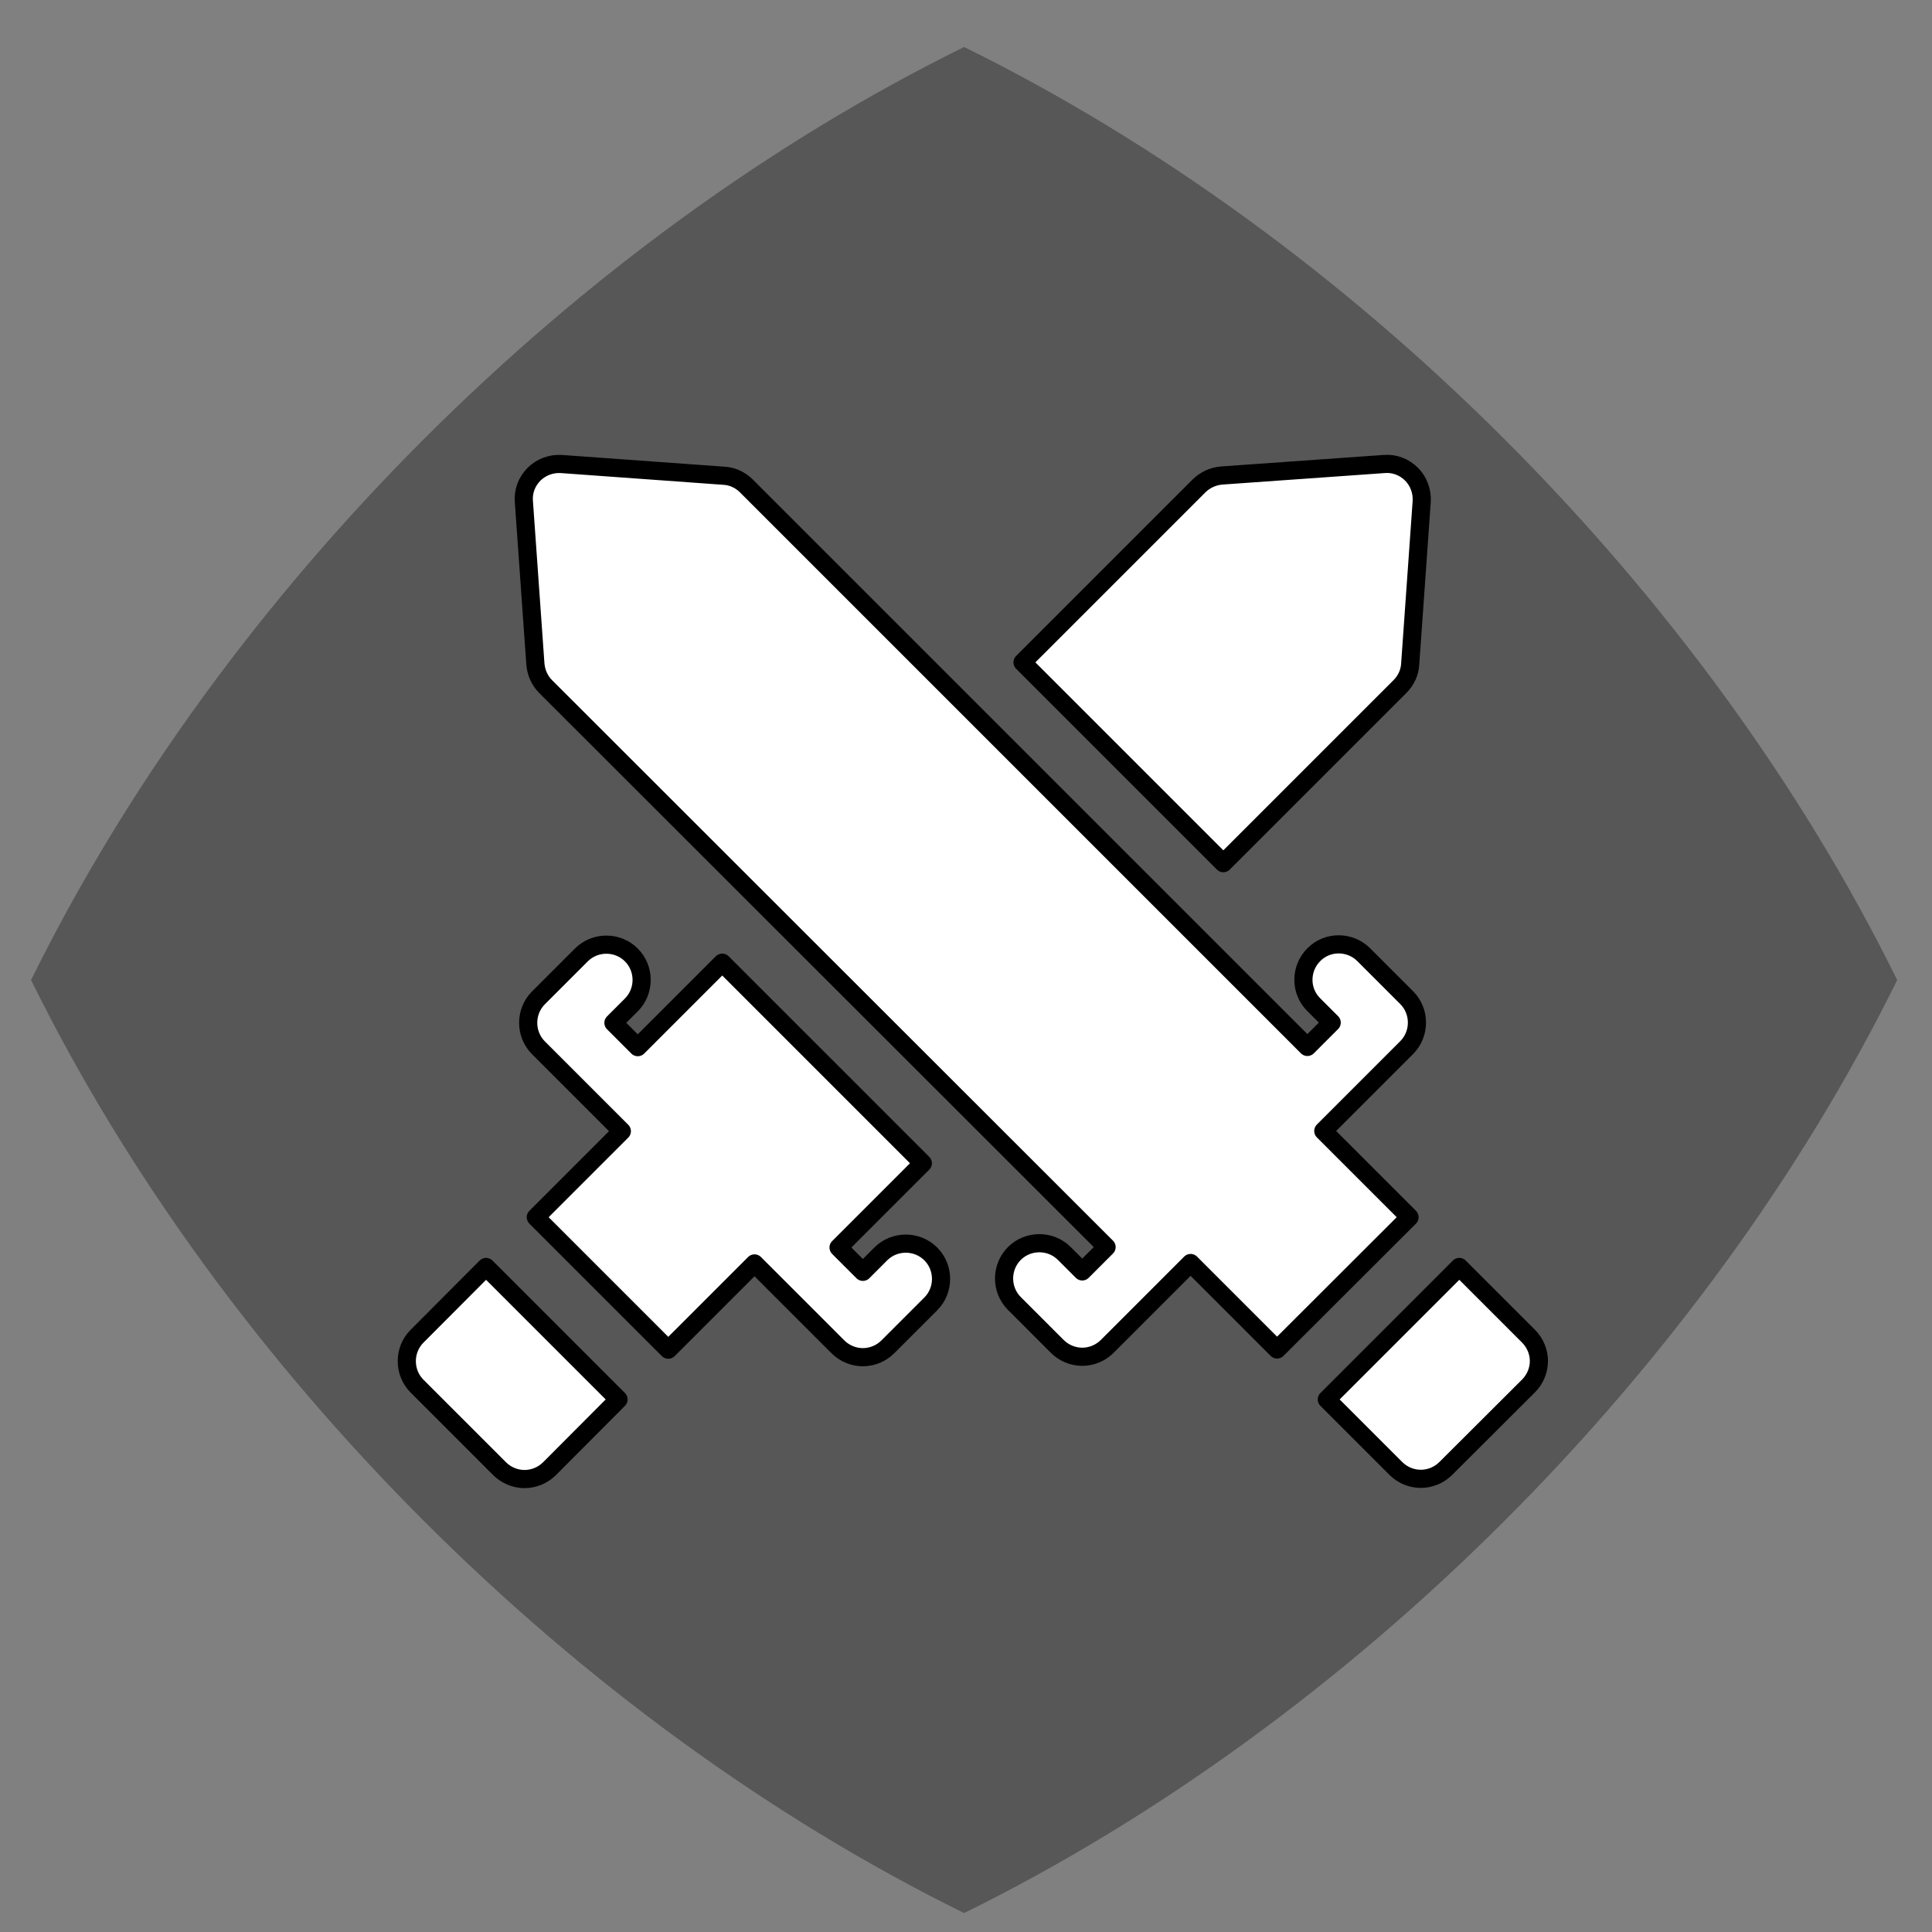 <?xml version="1.0" encoding="UTF-8" standalone="no"?>
<!DOCTYPE svg PUBLIC "-//W3C//DTD SVG 1.1//EN" "http://www.w3.org/Graphics/SVG/1.1/DTD/svg11.dtd">
<svg width="100%" height="100%" viewBox="0 0 43 43" version="1.1" xmlns="http://www.w3.org/2000/svg" xmlns:xlink="http://www.w3.org/1999/xlink" xml:space="preserve" xmlns:serif="http://www.serif.com/" style="fill-rule:evenodd;clip-rule:evenodd;stroke-linejoin:round;stroke-miterlimit:2;">
    <rect x="0" y="0" width="43" height="43" fill="#808080" stroke="none"/>
    <g transform="matrix(1,0,0,1,-249.392,0.666)">
        <g id="palivo-tuk-4-b">
            <rect x="250" y="0" width="41.667" height="41.667" style="fill:none;"/>
            <g>
                <g transform="matrix(5.36956e-17,0.702,0.702,-5.36956e-17,239.861,-110.65)">
                    <path d="M187.744,14.562C200.087,20.643 211.245,31.801 217.326,44.144C211.245,56.488 200.087,67.646 187.744,73.727C175.4,67.646 164.243,56.488 158.162,44.144C164.243,31.801 175.4,20.643 187.744,14.562Z" style="fill:rgb(87,87,87);"/>
                </g>
                <g transform="matrix(0.045,0,0,0.045,255.293,8.357)">
                    <path d="M624.86,460.36L590.626,426.126L525.11,491.642L559.235,525.767C562.626,529.158 567.11,530.908 571.594,530.908C576.078,530.908 580.563,529.158 583.953,525.767L624.859,484.97C628.14,481.689 630,477.204 630,472.611C630,468.127 628.14,463.642 624.859,460.361L624.86,460.36ZM566.016,401.516L523.36,358.86L564.594,317.626C571.375,310.845 571.375,299.688 564.594,292.907L543.375,271.688C536.594,264.907 525.437,264.797 518.656,271.688C511.875,278.469 511.765,289.626 518.656,296.407L527.515,305.266L515.484,317.297L238.004,39.817C235.051,36.864 231.114,35.005 226.848,34.786L146.567,28.989C141.536,28.661 136.505,30.521 133.005,34.021C129.396,37.63 127.537,42.552 127.974,47.583L133.662,127.864C133.99,132.02 135.74,136.067 138.693,139.02C231.224,231.551 323.643,323.75 416.173,416.289L404.142,428.321L395.283,419.461C388.501,412.68 377.345,412.68 370.564,419.461C363.783,426.242 363.782,437.399 370.564,444.18L391.783,465.399C395.064,468.68 399.548,470.54 404.142,470.54C408.735,470.54 413.22,468.68 416.501,465.399L457.734,424.165L500.501,466.931L566.016,401.516ZM473.922,226.406L561.313,139.015C564.266,136.062 566.126,132.124 566.344,127.859L572.032,47.578C572.36,42.547 570.501,37.516 567.001,34.016C563.391,30.407 558.469,28.547 553.439,28.985L473.157,34.672C469.001,35 465.064,36.75 462.001,39.703L374.61,127.094L473.922,226.406ZM226.082,275.625L184.301,317.406L172.27,305.375L181.129,296.516C187.911,289.734 187.911,278.578 181.129,271.797C174.348,265.016 163.191,265.015 156.41,271.797L135.191,293.016C128.41,299.797 128.41,310.954 135.191,317.735L176.425,358.969L133.878,401.516L199.394,467.032L242.05,424.376L283.284,465.61C286.566,468.891 291.05,470.75 295.643,470.75C300.237,470.75 304.721,468.891 308.002,465.61L329.221,444.391C336.003,437.609 336.003,426.453 329.221,419.672C322.44,412.891 311.283,412.89 304.502,419.672L295.643,428.531L283.612,416.5L325.284,374.828L226.082,275.625ZM109.272,426.125L75.147,460.359C68.366,467.14 68.366,478.297 75.147,485.078L115.944,525.875C119.225,529.156 123.71,531.016 128.303,531.016C132.896,531.016 137.381,529.156 140.662,525.875L174.787,491.641L109.272,426.125Z" style="fill:white;fill-rule:nonzero;stroke:black;stroke-width:8.98px;"/>
                </g>
            </g>
        </g>
    </g>
</svg>

